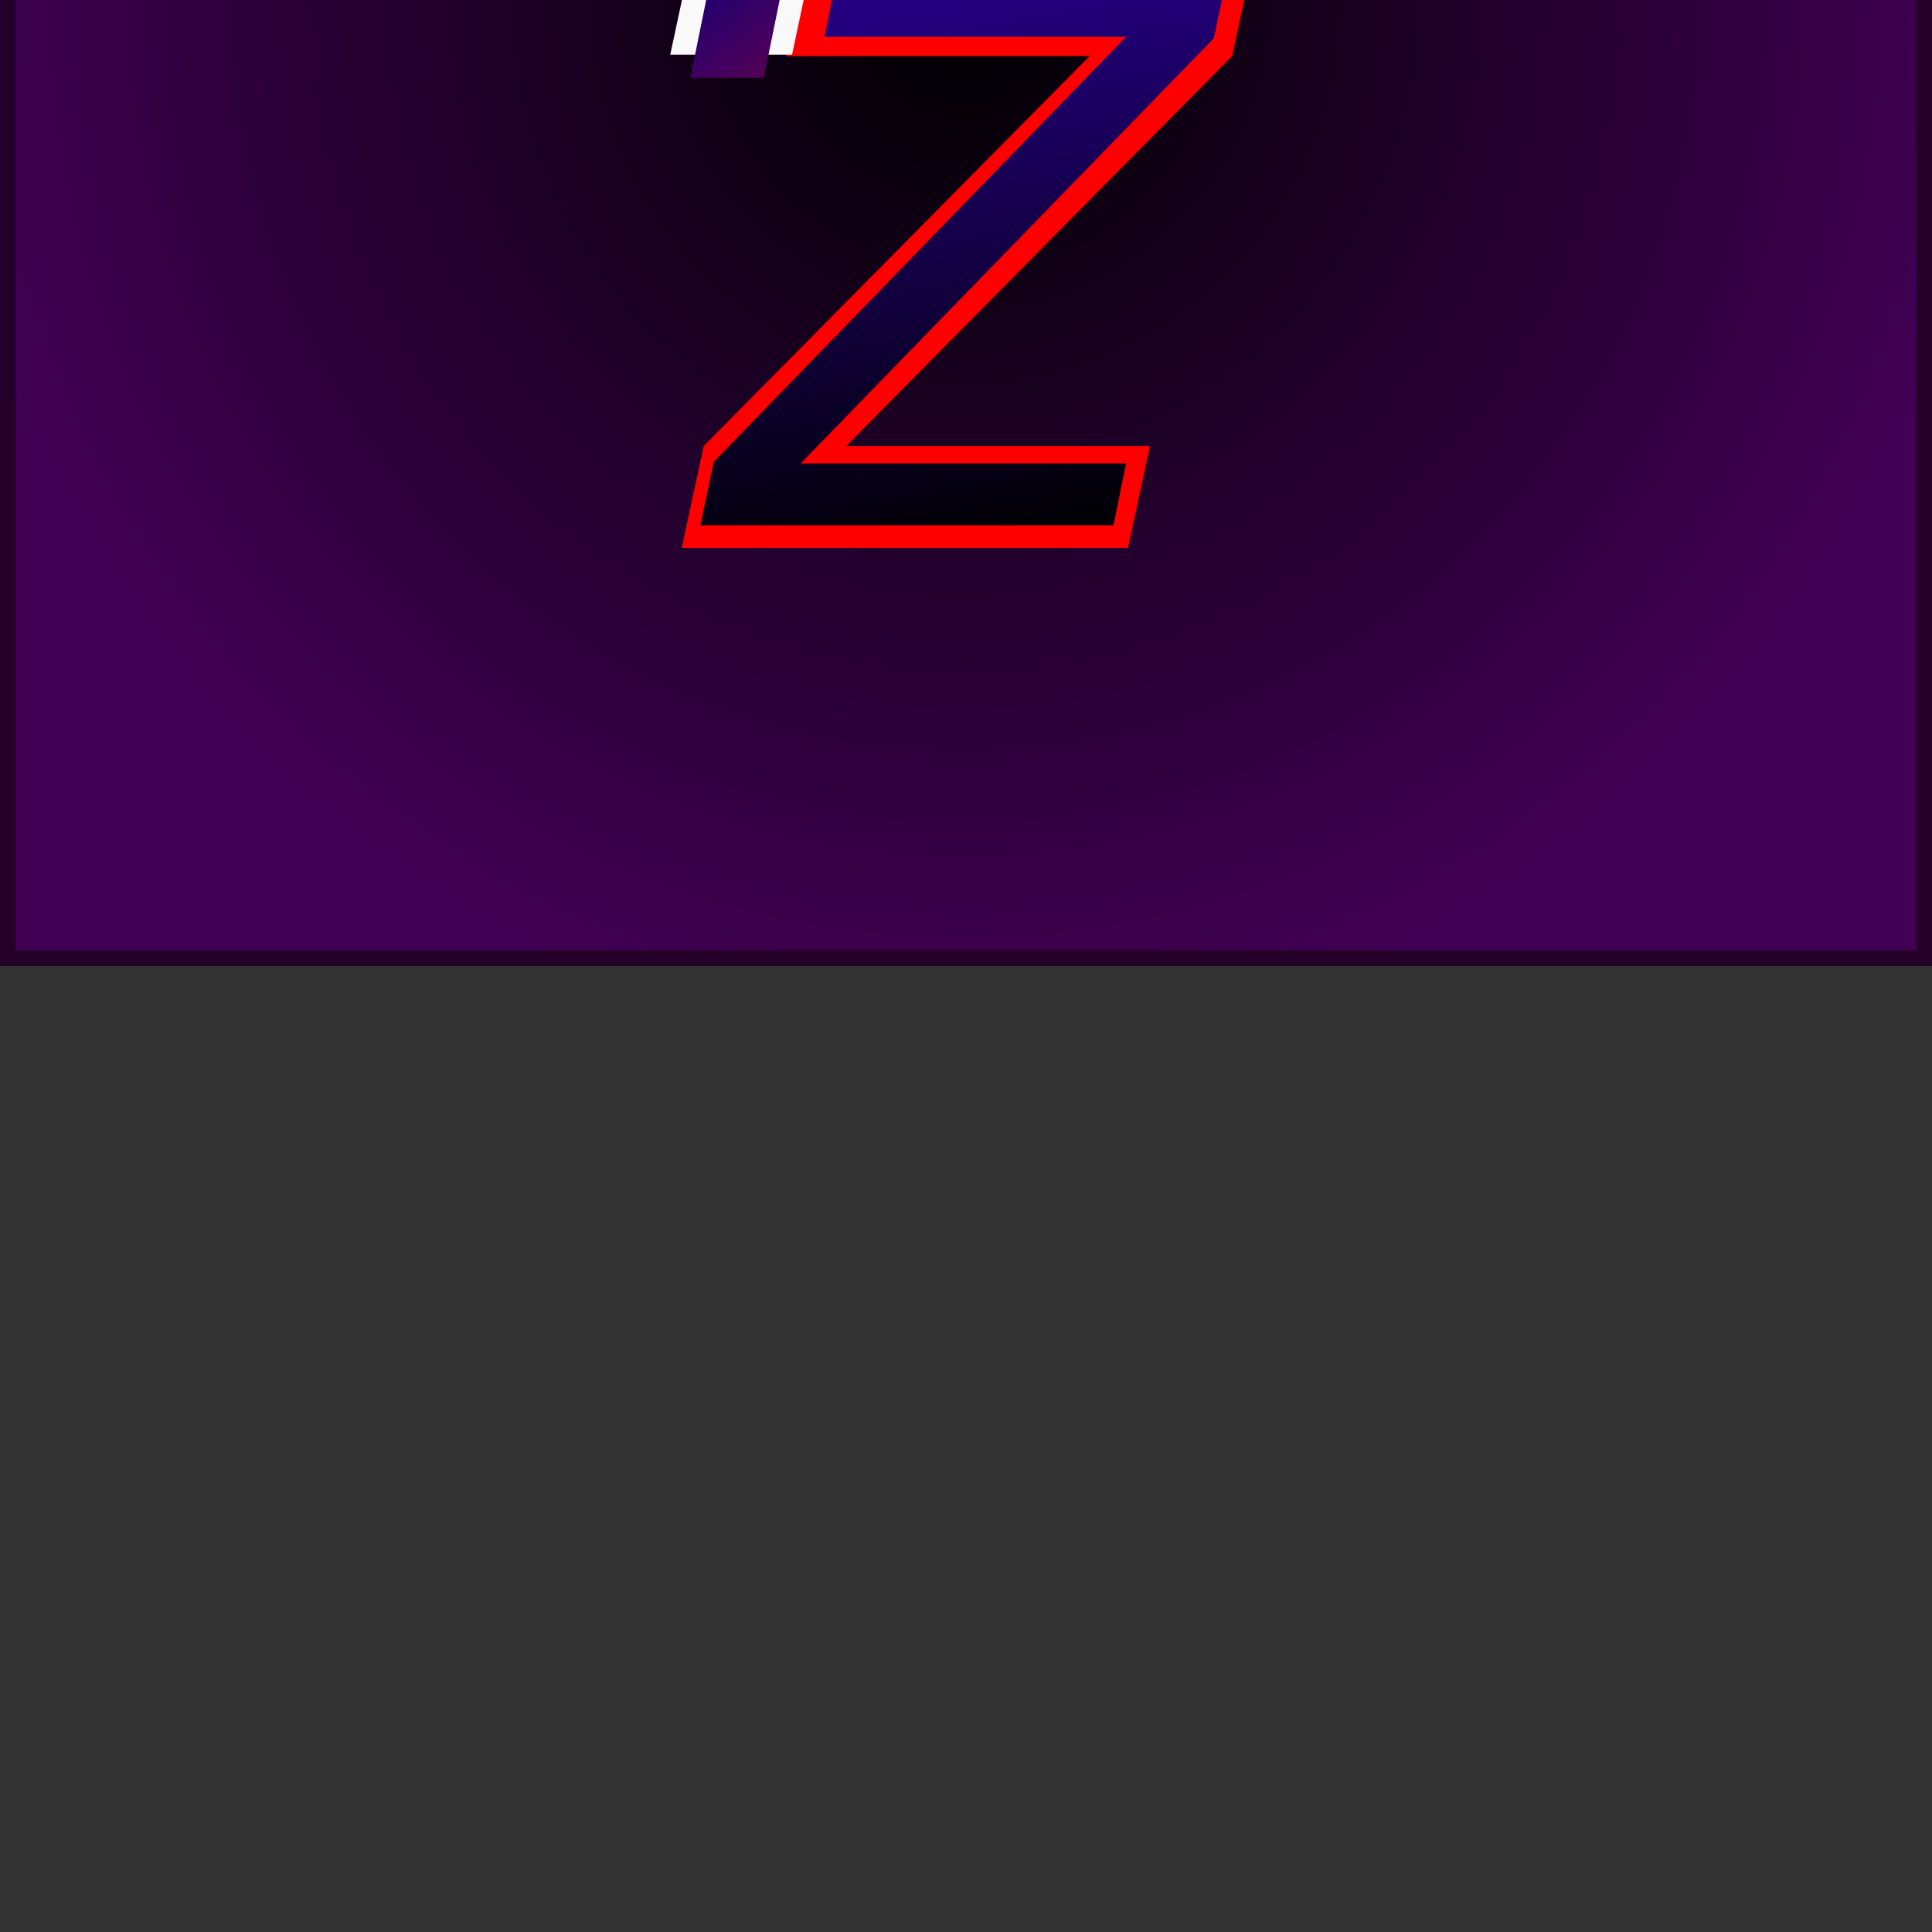 <?xml version="1.0" encoding="UTF-8" standalone="no"?>
<!-- Created with Inkscape (http://www.inkscape.org/) -->

<svg
   height="44mm"
   id="svg5"
   version="1.1"
   viewBox="0 0 166.299 166.299"
   width="44mm"
   sodipodi:docname="AppIcon-fixed-nonstop2.svg"
   inkscape:version="1.1.1 (3bf5ae0d25, 2021-09-20, custom)"
   xmlns:inkscape="http://www.inkscape.org/namespaces/inkscape"
   xmlns:sodipodi="http://sodipodi.sourceforge.net/DTD/sodipodi-0.dtd"
   xmlns:xlink="http://www.w3.org/1999/xlink"
   xmlns="http://www.w3.org/2000/svg"
   xmlns:svg="http://www.w3.org/2000/svg">
  <rect x="0" y="0" width="166.299" height="166.299" fill="#333333" stroke="none"/>
  <sodipodi:namedview
     id="namedview42"
     pagecolor="#ffffff"
     bordercolor="#666666"
     borderopacity="1.0"
     inkscape:pageshadow="2"
     inkscape:pageopacity="0.0"
     inkscape:pagecheckerboard="0"
     inkscape:document-units="mm"
     showgrid="false"
     inkscape:zoom="1.2522609"
     inkscape:cx="221.19991"
     inkscape:cy="132.56024"
     inkscape:window-width="1920"
     inkscape:window-height="1011"
     inkscape:window-x="0"
     inkscape:window-y="32"
     inkscape:window-maximized="1"
     inkscape:current-layer="svg5" />
  <defs
     id="defs2">
    <linearGradient
       id="linearGradient3069">
      <stop
         id="stop3065"
         offset="0"
         style="stop-color:#000000;stop-opacity:1;" />
      <stop
         id="stop3067"
         offset="1"
         style="stop-color:#420055;stop-opacity:1" />
    </linearGradient>
    <linearGradient
       gradientTransform="translate(7.654,-82.704)"
       gradientUnits="userSpaceOnUse"
       id="linearGradient61769"
       x1="64.287"
       x2="55.97"
       xlink:href="#linearGradient61767"
       y1="215.283"
       y2="168.054">
      <stop
         id="stop61763"
         offset="0"
         style="stop-color:#000000;stop-opacity:1;" />
      <stop
         id="stop61765"
         offset="1"
         style="stop-color:#240080;stop-opacity:1" />
    </linearGradient>
    <linearGradient
       id="linearGradient61767">
      <stop
         id="stop8"
         offset="0"
         style="stop-color:#000000;stop-opacity:1;" />
      <stop
         id="stop10"
         offset="1"
         style="stop-color:#240080;stop-opacity:1" />
    </linearGradient>
    <linearGradient
       gradientTransform="translate(7.773,-81.433)"
       gradientUnits="userSpaceOnUse"
       id="linearGradient58692"
       x1="68.599"
       x2="95.793"
       xlink:href="#linearGradient58690"
       y1="143.94"
       y2="180.27">
      <stop
         id="stop58686"
         offset="0"
         style="stop-color:#000080;stop-opacity:1;" />
      <stop
         id="stop58688"
         offset="1"
         style="stop-color:#ff0000;stop-opacity:1" />
    </linearGradient>
    <linearGradient
       id="linearGradient58690">
      <stop
         id="stop16"
         offset="0"
         style="stop-color:#000080;stop-opacity:1;" />
      <stop
         id="stop18"
         offset="1"
         style="stop-color:#ff0000;stop-opacity:1" />
    </linearGradient>
    <radialGradient
       cx="83.15"
       cy="83.15"
       fx="83.15"
       fy="83.15"
       gradientTransform="matrix(1.195,0.006,-0.007,1.223,-15.677,-19.092)"
       gradientUnits="userSpaceOnUse"
       id="radialGradient2871"
       r="75.591"
       xlink:href="#linearGradient3069">
      <stop
         id="stop21"
         offset="0"
         style="stop-color:#000000;stop-opacity:1;" />
      <stop
         id="stop23"
         offset="1"
         style="stop-color:#420055;stop-opacity:1" />
    </radialGradient>
    <linearGradient
       inkscape:collect="always"
       xlink:href="#linearGradient61769"
       id="linearGradient871"
       gradientUnits="userSpaceOnUse"
       gradientTransform="translate(7.654,-82.704)"
       x1="64.287"
       y1="215.283"
       x2="55.97"
       y2="168.054" />
    <linearGradient
       inkscape:collect="always"
       xlink:href="#linearGradient61769"
       id="linearGradient873"
       gradientUnits="userSpaceOnUse"
       gradientTransform="translate(7.654,-82.704)"
       x1="64.287"
       y1="215.283"
       x2="55.97"
       y2="168.054" />
    <linearGradient
       inkscape:collect="always"
       xlink:href="#linearGradient58692"
       id="linearGradient875"
       gradientUnits="userSpaceOnUse"
       gradientTransform="translate(7.773,-81.433)"
       x1="68.599"
       y1="143.94"
       x2="95.793"
       y2="180.27" />
    <linearGradient
       inkscape:collect="always"
       xlink:href="#linearGradient58692"
       id="linearGradient877"
       gradientUnits="userSpaceOnUse"
       gradientTransform="translate(7.773,-81.433)"
       x1="68.599"
       y1="143.94"
       x2="95.793"
       y2="180.27" />
  </defs>
  <g
     id="layer2"
     style="display:none">
    <circle
       cx="83.15"
       cy="83.15"
       id="path36546-5"
       r="83.15"
       style="fill:#000080;stroke-width:2.891;stroke-linecap:round" />
  </g>
  <g
     id="layer3"
     style="display:none">
    <circle
       cx="83.15"
       cy="83.15"
       id="path36546-5-5"
       r="79.37"
       style="display:inline;fill:#ffffff;stroke-width:2.76;stroke-linecap:round" />
  </g>
  <g
     id="g869"
     transform="translate(0,-83.15)">
    <g
       id="layer1"
       style="display:inline">
      <rect
         height="164.954"
         id="rect878"
         style="fill:url(#radialGradient2871);fill-opacity:1;stroke:#240029;stroke-width:1.345;stroke-linecap:round;stroke-miterlimit:4;stroke-dasharray:none;stroke-opacity:1"
         width="164.954"
         x="0.672"
         y="0.672" />
      <g
         aria-label="Z"
         id="text5270"
         style="font-size:70.084px;line-height:1.25;stroke-width:1.752">
        <path
           d="M 107.955,79.214 H 69.549 l -1.892,8.761 h 26.141 l -33.22,33.57 -1.892,8.761 h 38.406 l 1.892,-8.761 H 72.843 L 106.063,87.975 Z"
           id="path958"
           style="font-style:italic;font-weight:bold;-inkscape-font-specification:'sans-serif, Bold';fill:#ff0000" />
      </g>
      <g
         aria-label="Z"
         id="text5270-7"
         style="font-size:64.466px;line-height:1.25;display:inline;fill:url(#linearGradient873);stroke-width:1.612"
         transform="scale(0.992,1.008)">
        <path
           d="M 106.48,80.355 H 72.635 l -1.096,5.286 h 26.173 l -35.778,36.294 -1.16,5.415 h 35.843 l 1.096,-5.286 H 69.477 L 105.32,85.77 Z"
           id="path961"
           style="font-style:italic;-inkscape-font-specification:'sans-serif, Bold';fill:url(#linearGradient871)" />
      </g>
      <g
         aria-label="P"
         id="text13222-5"
         style="font-size:69.691px;line-height:1.25;fill:#f9f9f9;stroke-width:1.742"
         transform="scale(1.003,0.997)">
        <path
           d="m 71.807,69.998 h 13.032 c 5.506,0 9.548,-1.673 13.311,-5.645 3.763,-3.972 6.133,-9.896 6.133,-15.262 0,-3.624 -1.603,-6.899 -4.46,-9.06 C 97.314,38.08 94.456,37.313 89.787,37.313 H 68.322 L 57.52,88.118 h 10.454 z m 1.882,-8.711 3.206,-15.262 h 10.732 c 3.066,0 5.227,1.394 5.993,3.833 0.209,0.558 0.279,1.115 0.279,1.673 0,2.091 -0.767,4.739 -1.742,6.203 -1.742,2.439 -4.112,3.554 -7.805,3.554 z"
           id="path964"
           style="font-style:italic;font-weight:bold;-inkscape-font-specification:'sans-serif, Italic'" />
      </g>
      <g
         aria-label="P"
         id="text13222-5-1"
         style="font-size:68.79px;line-height:1.25;display:inline;fill:url(#linearGradient877);stroke-width:1.72"
         transform="scale(0.977,1.024)">
        <path
           d="m 71.832,66.488 h 15.684 c 4.334,0 7.567,-1.101 10.663,-3.577 4.334,-3.44 6.81,-8.668 6.81,-14.24 0,-7.292 -4.265,-11.075 -12.726,-11.075 H 71.488 L 60.825,87.744 h 6.466 z m 1.169,-5.641 3.783,-17.61 h 13.345 c 4.884,0 7.705,1.926 8.186,5.503 0.069,0.344 0.069,0.688 0.069,1.169 0,2.476 -0.757,4.678 -2.408,6.741 -2.27,2.889 -5.228,4.196 -9.631,4.196 z"
           id="path967"
           style="font-style:italic;-inkscape-font-specification:'sans-serif, Italic';fill:url(#linearGradient875)" />
      </g>
    </g>
  </g>
</svg>
